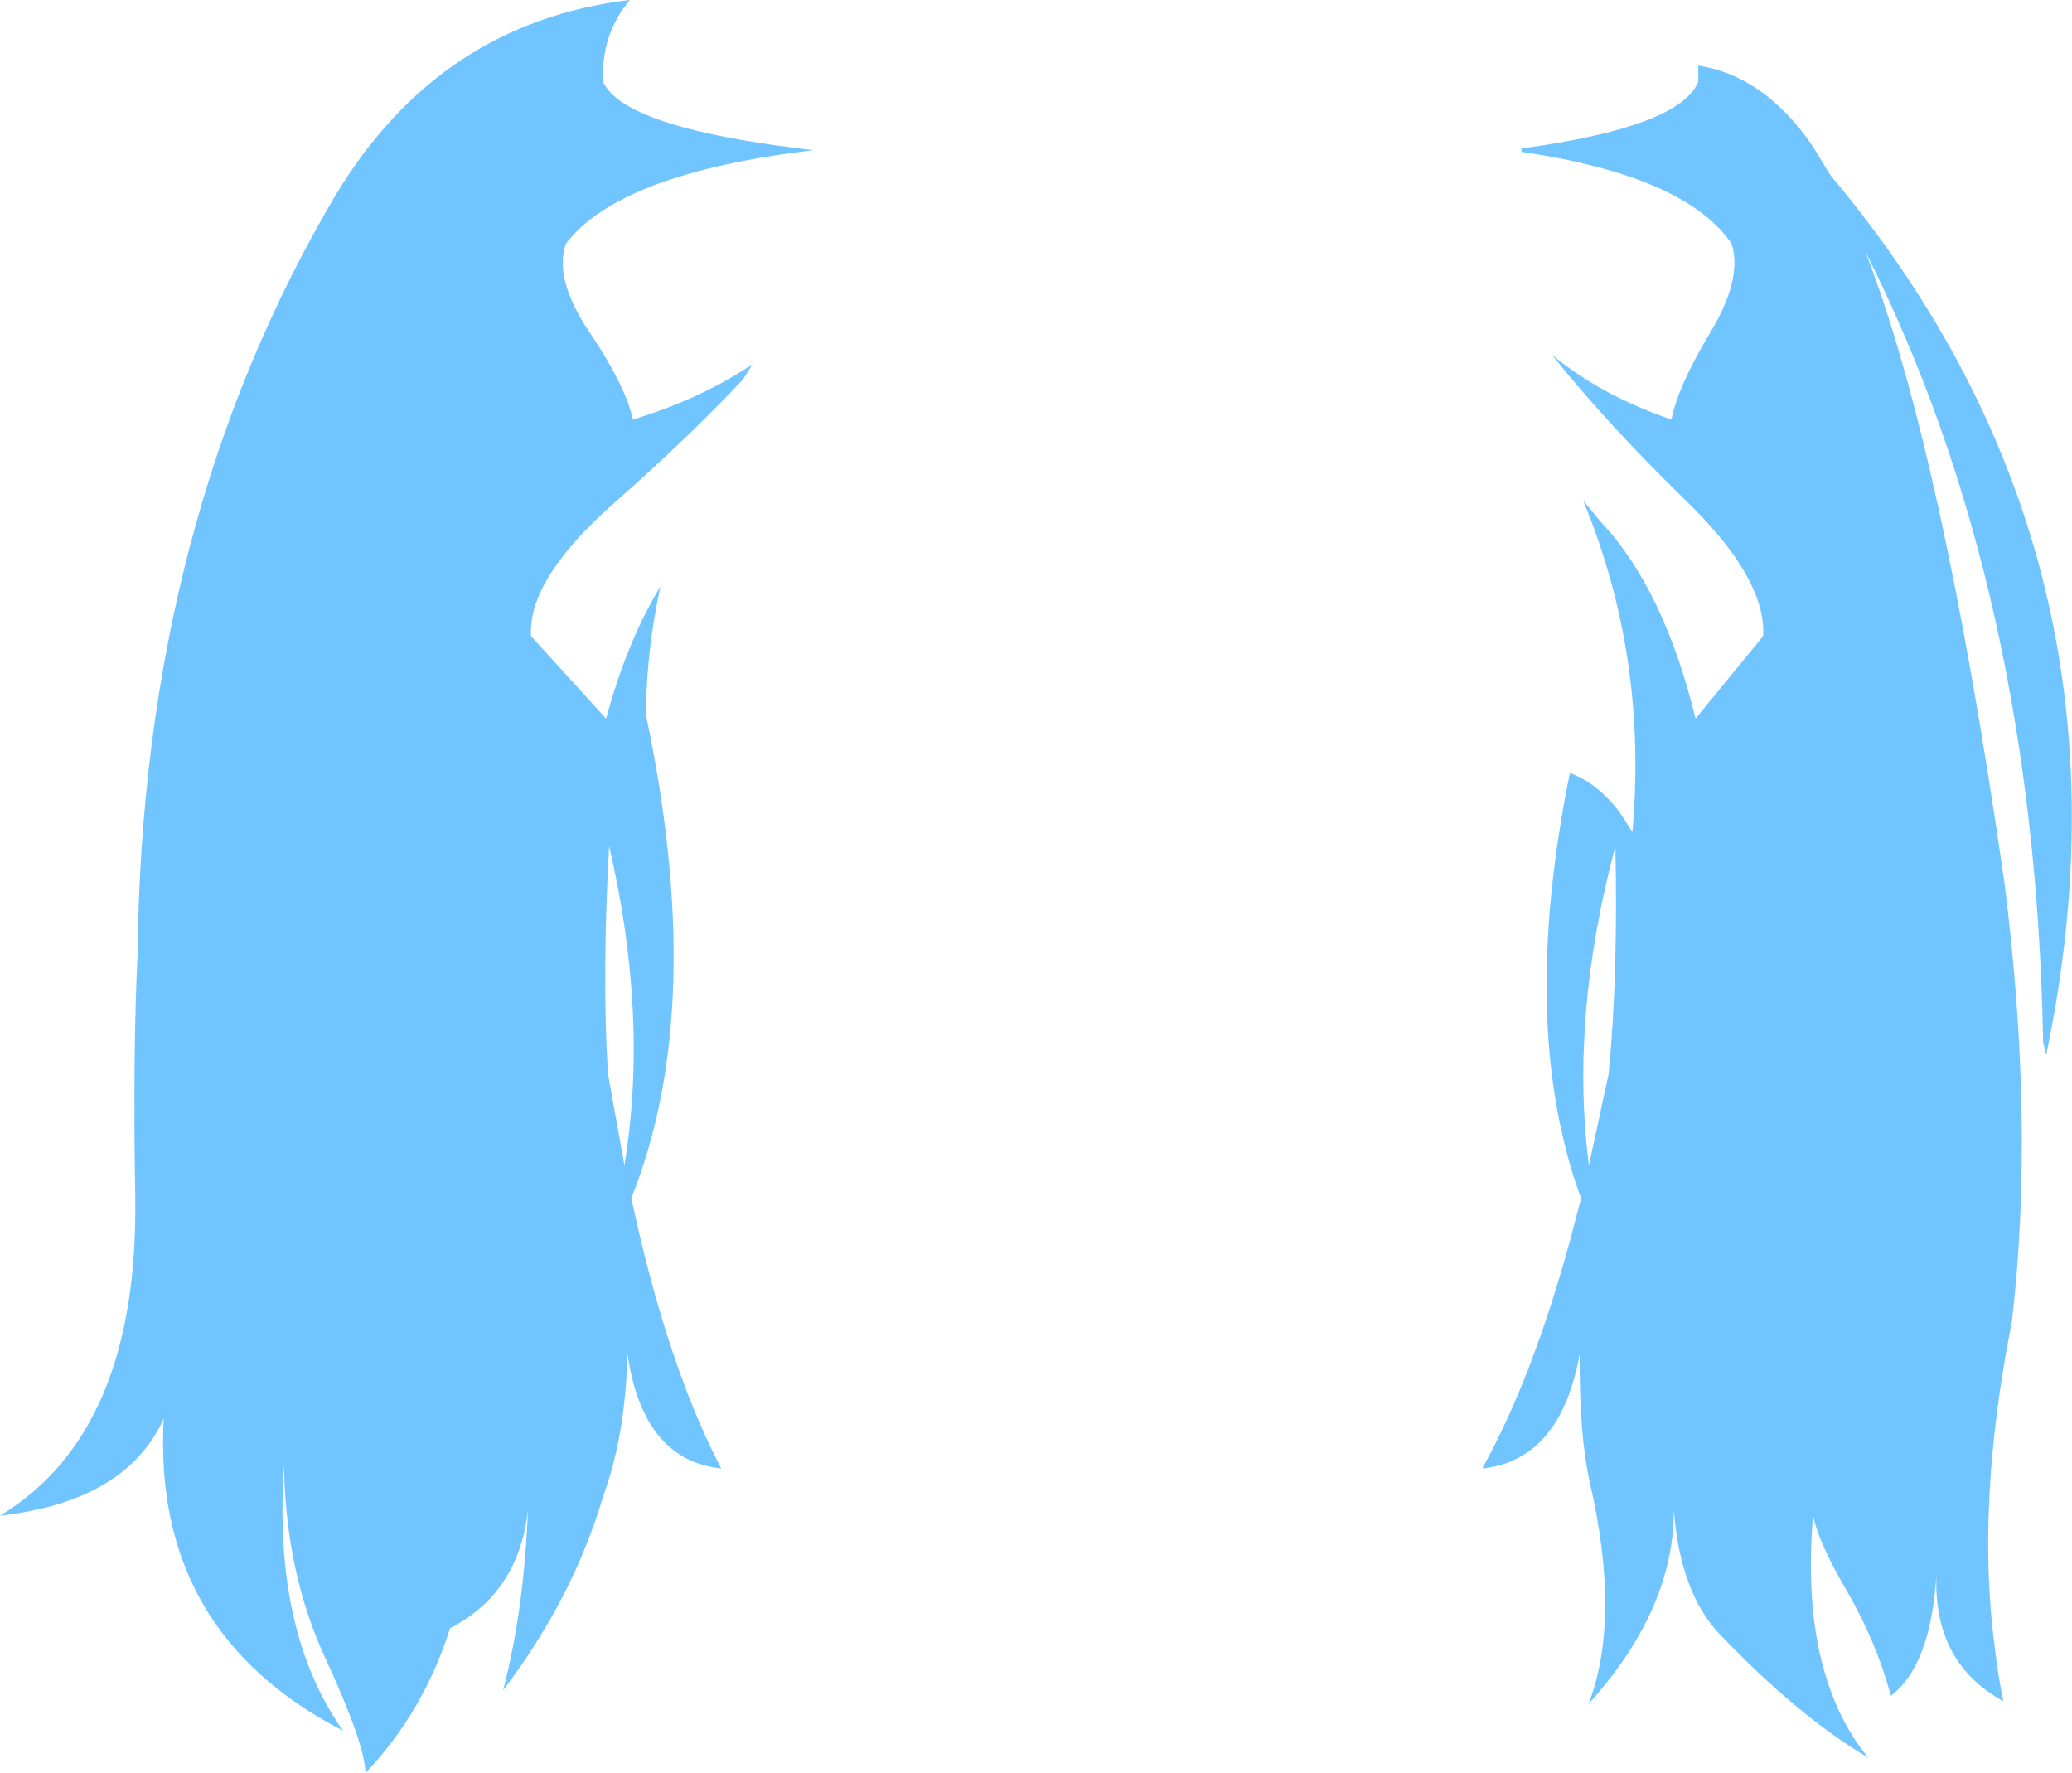 <?xml version="1.0" encoding="UTF-8" standalone="no"?>
<svg xmlns:xlink="http://www.w3.org/1999/xlink" height="260.9px" width="304.95px" xmlns="http://www.w3.org/2000/svg">
  <g transform="matrix(1.0, 0.0, 0.0, 1.0, 152.45, 130.45)">
    <path d="M81.4 41.05 L84.35 27.4 84.35 27.1 Q85.7 13.0 85.3 -5.95 78.6 19.2 81.4 41.05 M97.5 -120.8 Q107.2 -119.3 114.3 -109.0 L116.7 -105.05 116.75 -105.0 116.85 -104.85 117.0 -104.6 Q164.05 -48.45 148.7 24.8 L148.25 22.9 Q147.05 -44.05 122.1 -93.4 133.4 -64.25 142.55 -0.6 147.05 34.85 143.65 64.05 138.35 90.8 141.1 111.75 141.7 116.7 142.4 119.9 132.05 114.25 132.55 101.3 131.7 114.65 125.85 119.1 123.65 111.05 119.35 103.65 115.0 96.2 114.4 92.45 113.3 105.3 115.85 114.75 117.95 122.65 122.5 128.2 112.3 122.2 100.7 110.1 94.8 103.9 93.9 91.7 93.95 106.35 81.35 120.3 86.15 107.8 81.55 87.75 79.95 80.7 80.05 68.8 77.2 84.45 65.7 85.65 73.1 72.35 78.65 52.0 L80.25 45.9 Q71.0 20.7 78.6 -16.7 82.7 -15.2 85.95 -10.9 L87.8 -8.0 Q90.1 -33.75 80.55 -56.8 L83.15 -53.65 Q92.4 -43.85 97.1 -24.7 L107.05 -36.85 Q107.5 -45.3 95.75 -56.7 84.05 -68.1 75.95 -78.25 83.2 -72.25 93.55 -68.7 94.5 -73.6 99.25 -81.5 104.05 -89.45 102.4 -94.6 95.6 -104.55 71.5 -108.1 L71.45 -108.6 Q94.7 -111.75 97.5 -118.4 L97.5 -120.8 M-51.65 -111.65 Q-44.35 -109.7 -32.75 -108.35 -61.3 -104.95 -69.15 -94.6 -71.0 -89.45 -65.65 -81.5 -60.35 -73.6 -59.3 -68.7 -49.2 -71.8 -41.7 -76.85 L-43.1 -74.6 Q-51.1 -66.1 -61.75 -56.7 -74.8 -45.3 -74.3 -36.85 L-63.25 -24.7 Q-60.15 -36.1 -55.25 -44.15 -57.3 -34.8 -57.4 -25.3 -48.25 17.85 -59.55 45.9 L-58.15 52.0 Q-53.25 72.35 -46.3 85.65 -57.8 84.45 -60.1 68.8 -60.4 80.7 -63.6 89.5 -68.05 104.65 -78.4 118.3 -75.3 106.35 -74.75 91.7 -76.05 103.9 -86.2 109.15 -90.15 121.55 -98.65 130.45 -98.8 126.05 -104.6 113.5 -110.4 100.95 -110.65 85.25 -112.3 109.65 -101.95 124.25 -130.1 109.75 -128.35 78.3 -133.85 90.5 -152.45 92.6 -131.95 80.2 -132.55 45.4 -132.9 24.35 -132.2 10.0 -131.55 -53.6 -103.05 -101.75 -87.7 -127.15 -59.75 -130.45 -64.0 -125.4 -63.7 -118.4 -63.1 -117.15 -61.75 -116.05 -58.7 -113.55 -51.65 -111.65 M-60.55 41.05 Q-56.95 19.2 -62.8 -5.95 -63.85 13.0 -63.0 27.1 L-63.0 27.4 -60.55 41.05" fill="#70c4ff" fill-rule="evenodd" stroke="none"/>
  </g>
</svg>
